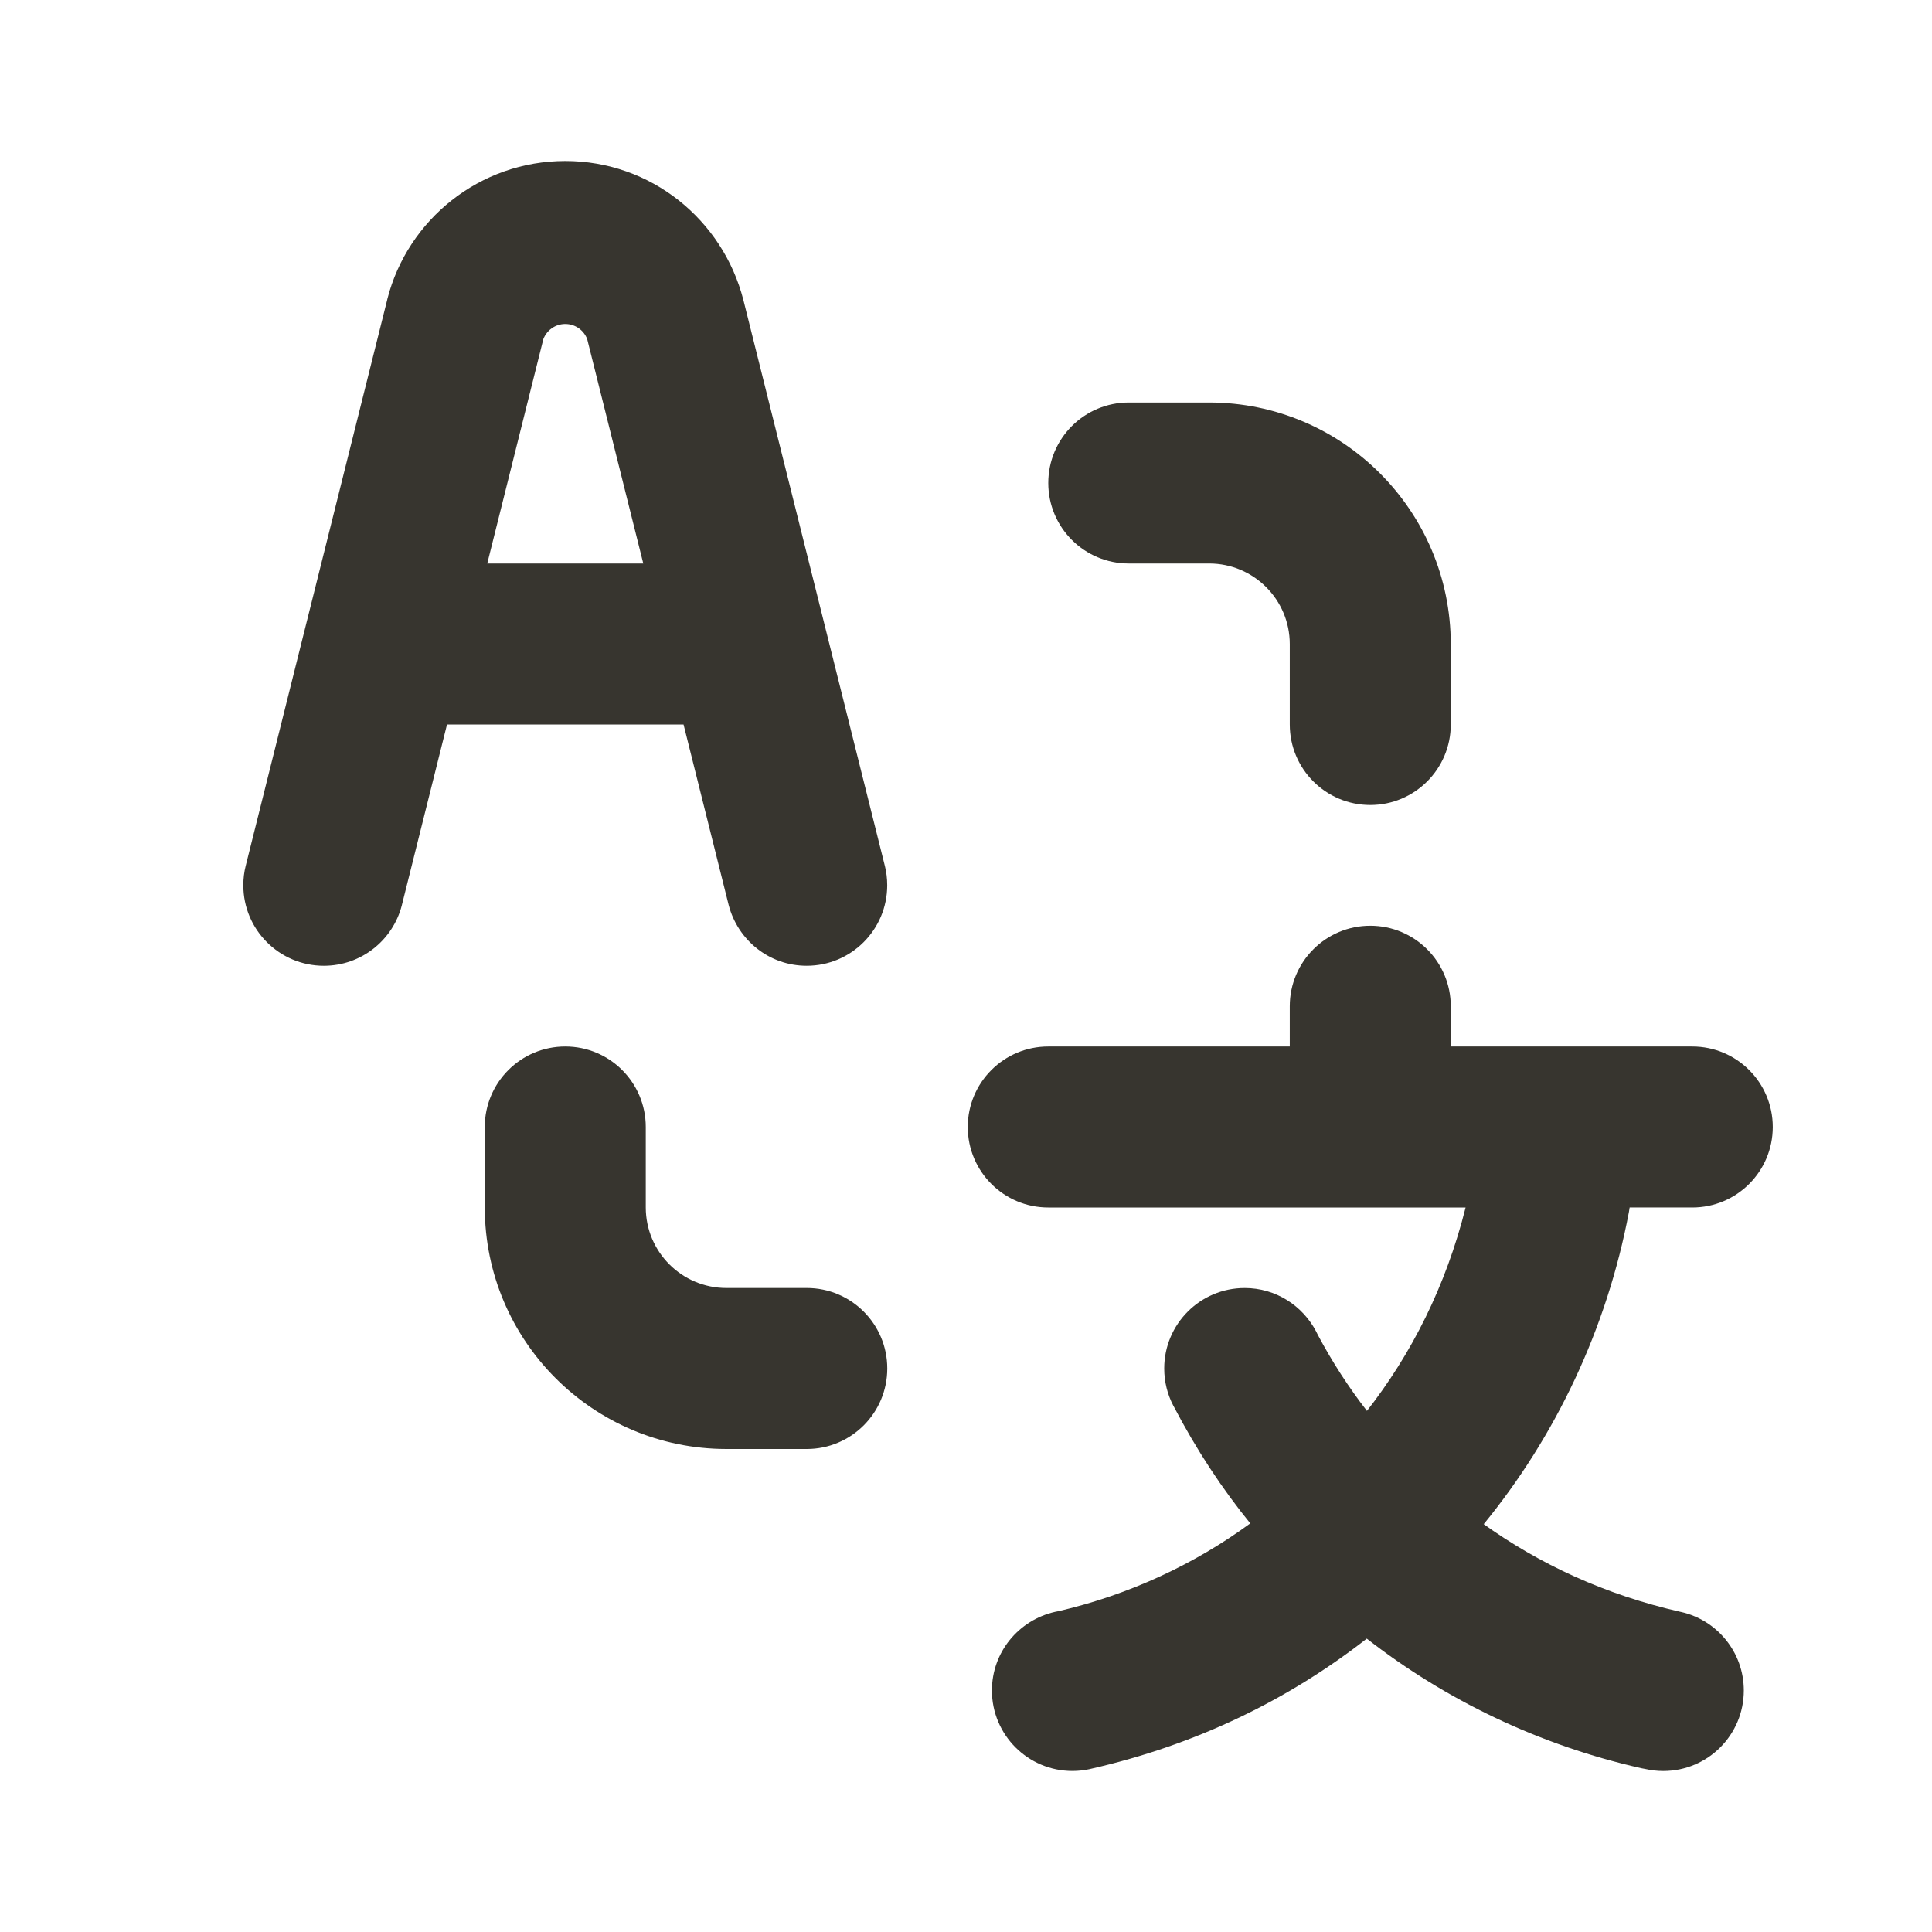 <!-- Generated by IcoMoon.io -->
<svg version="1.1" xmlns="http://www.w3.org/2000/svg" width="280" height="280" viewBox="0 0 280 280">
<title>ul-english-to-chinese</title>
<path fill="#37352f" d="M163.59 81.667h11.667c6.44 0.009 11.658 5.227 11.667 11.666v11.668c0 6.443 5.223 11.667 11.667 11.667s11.667-5.223 11.667-11.667v0-11.667c-0.022-19.321-15.679-34.978-34.998-35h-11.669c-6.443 0-11.667 5.223-11.667 11.667s5.223 11.667 11.667 11.667v0zM116.923 186.667h-11.667c-6.44-0.009-11.658-5.227-11.667-11.666v-11.668c0-6.443-5.223-11.667-11.667-11.667s-11.667 5.223-11.667 11.667v0 11.667c0.022 19.321 15.679 34.978 34.998 35h11.669c6.443 0 11.667-5.223 11.667-11.667s-5.223-11.667-11.667-11.667v0zM245.257 175c6.443 0 11.667-5.223 11.667-11.667s-5.223-11.667-11.667-11.667v0h-35v-5.833c0-6.443-5.223-11.667-11.667-11.667s-11.667 5.223-11.667 11.667v0 5.833h-35c-6.443 0-11.667 5.223-11.667 11.667s5.223 11.667 11.667 11.667v0h60.483c-2.837 11.301-7.779 21.175-14.427 29.648l0.129-0.17c-2.598-3.336-5.033-7.089-7.136-11.045l-0.204-0.42c-1.976-3.796-5.88-6.343-10.379-6.343-6.442 0-11.663 5.222-11.663 11.663 0 1.942 0.475 3.774 1.315 5.385l-0.031-0.065c3.403 6.516 7.118 12.127 11.336 17.312l-0.146-0.186c-8.022 5.884-17.502 10.326-27.769 12.719l-0.522 0.103c-5.275 1.194-9.154 5.841-9.154 11.394 0 6.444 5.224 11.668 11.668 11.668 0.873 0 1.724-0.096 2.543-0.278l-0.078 0.014c15.409-3.479 28.915-10.059 40.41-19.084l-0.218 0.165c11.364 8.862 24.963 15.441 39.786 18.784l0.68 0.129c0.755 0.174 1.622 0.274 2.512 0.274 6.444 0 11.667-5.223 11.667-11.667 0-5.553-3.88-10.2-9.076-11.378l-0.078-0.015c-10.869-2.465-20.433-6.873-28.771-12.877l0.233 0.159c10.393-12.713 17.834-28.237 21.045-45.256l0.1-0.634zM105.604 131.165c1.323 5.099 5.885 8.802 11.31 8.802 6.444 0 11.668-5.224 11.668-11.668 0-0.993-0.124-1.957-0.357-2.877l0.017 0.081-20.502-82.014c-2.991-11.668-13.413-20.155-25.817-20.155s-22.826 8.486-25.777 19.97l-0.040 0.185-20.502 82.014c-0.216 0.84-0.34 1.804-0.34 2.797 0 6.444 5.224 11.668 11.668 11.668 5.426 0 9.987-3.704 11.293-8.721l0.018-0.081 6.54-26.165h34.281zM70.616 81.667l8.128-32.516c0.5-1.294 1.734-2.196 3.179-2.196s2.679 0.902 3.171 2.173l0.008 0.023 8.128 32.516z"></path>
</svg>
